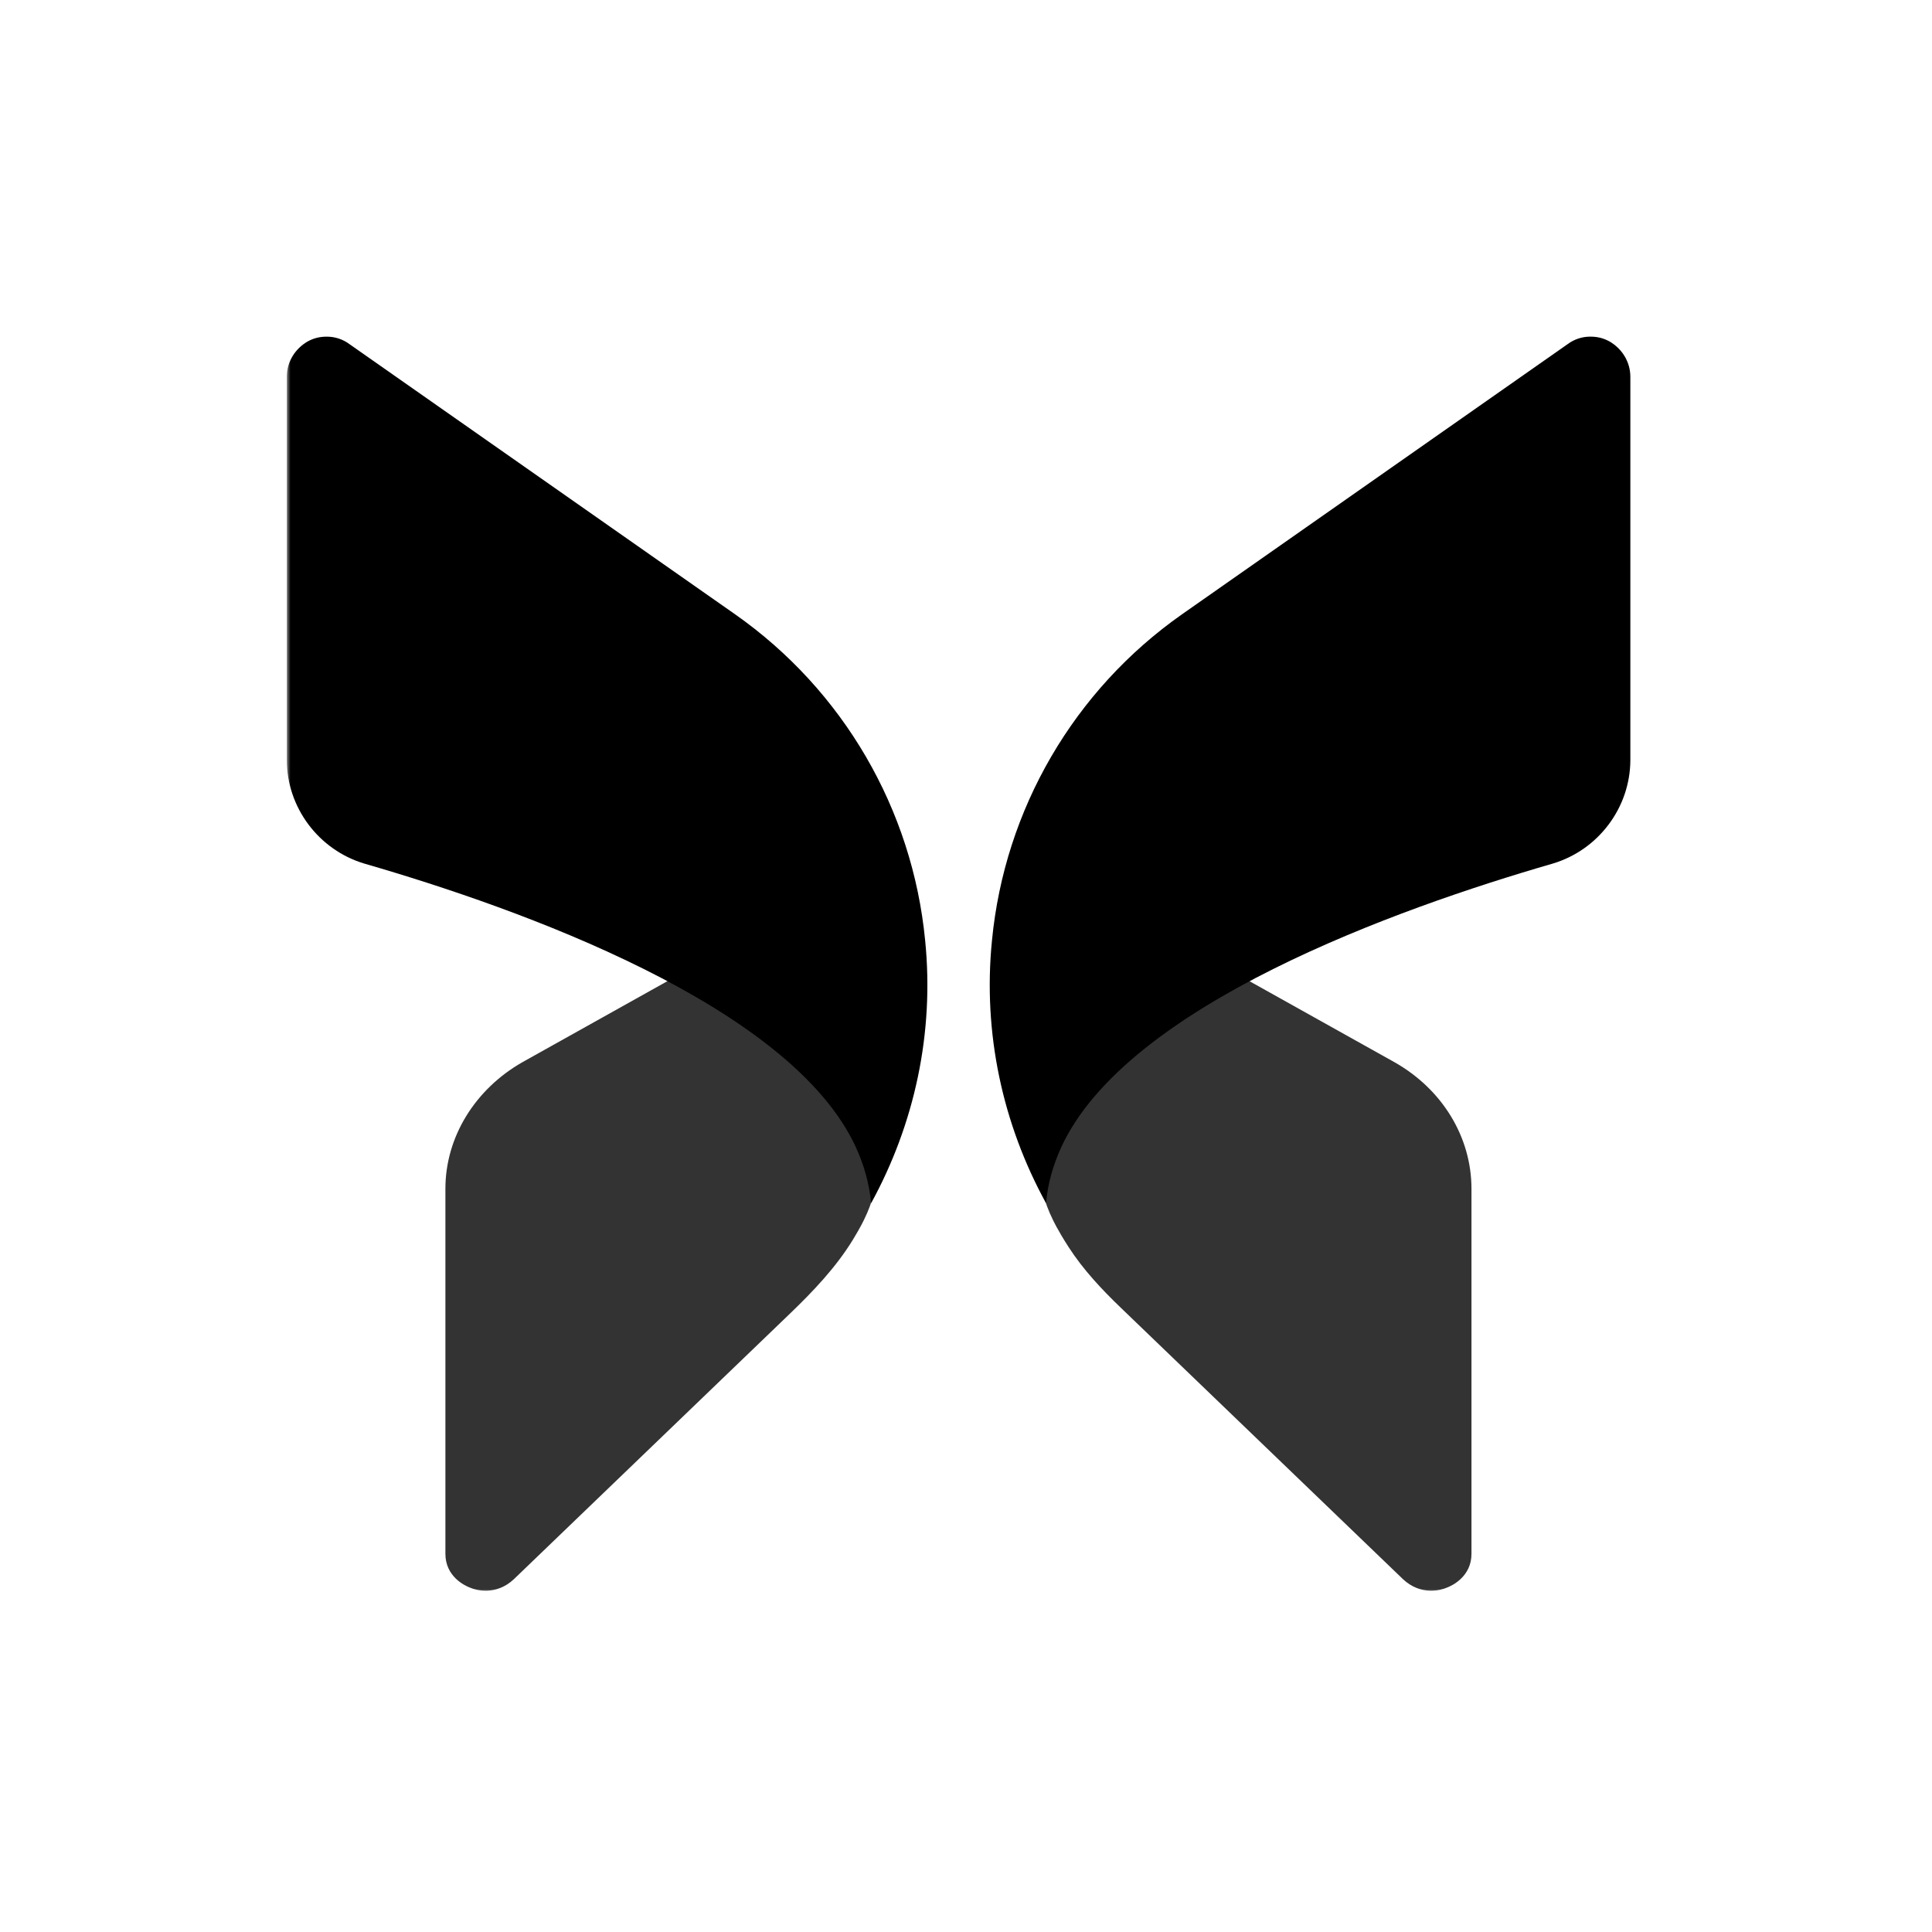 <svg width="256" height="256" viewBox="0 0 256 256" fill="none" xmlns="http://www.w3.org/2000/svg">
<rect width="256" height="256" fill="white"/>
<g clip-path="url(#clip0_37_473)">
<mask id="mask0_37_473" style="mask-type:luminance" maskUnits="userSpaceOnUse" x="38" y="43" width="180" height="169">
<path d="M218 43.581H38V211.419H218V43.581Z" fill="white"/>
</mask>
<g mask="url(#mask0_37_473)">
<path d="M59.018 157.523V205.891C59.018 208.868 61.535 210.104 62.318 210.385C63.102 210.722 65.731 211.452 68.08 209.261L104.635 174.098C107.748 171.104 110.752 167.957 113.01 164.274C114.073 162.543 114.513 161.568 114.513 161.568C116.751 157.018 116.751 152.636 114.568 148.254C111.325 141.738 103.045 135.109 90.569 128.817L69.255 140.727C62.934 144.322 59.018 150.67 59.018 157.523Z" fill="black" fill-opacity="0.8"/>
<path d="M38 49.946V100.673C38 107.021 42.252 112.638 48.294 114.436C68.881 120.391 104.74 133.199 113.411 152.018C114.529 154.489 115.201 156.905 115.426 159.433C121.188 148.928 123.817 136.85 122.586 124.604C120.907 107.246 111.732 91.46 97.412 81.405L46.336 45.621C45.44 44.946 44.377 44.609 43.315 44.609C42.419 44.609 41.636 44.778 40.797 45.227C39.119 46.182 38 47.924 38 49.946Z" fill="black"/>
<path d="M194.978 157.523V205.891C194.978 208.868 192.461 210.104 191.677 210.385C190.895 210.722 188.264 211.452 185.915 209.261L148.51 173.281C145.963 170.831 143.532 168.24 141.614 165.272C140.095 162.922 139.483 161.568 139.483 161.568C137.245 157.018 137.245 152.636 139.425 148.254C142.671 141.738 150.951 135.109 163.425 128.817L184.74 140.727C191.118 144.322 194.978 150.67 194.978 157.523Z" fill="black" fill-opacity="0.8"/>
<path d="M216.03 49.942V100.669C216.03 107.017 211.777 112.635 205.735 114.432C185.149 120.387 149.29 133.195 140.618 152.014C139.498 154.486 138.827 156.901 138.604 159.429C132.842 148.925 130.213 136.847 131.443 124.6C133.12 107.242 142.295 91.457 156.618 81.401L207.694 45.617C208.589 44.943 209.652 44.606 210.714 44.606C211.609 44.606 212.393 44.774 213.231 45.224C214.91 46.179 216.03 47.92 216.03 49.942Z" fill="black"/>
</g>
</g>
<defs>
<clipPath id="clip0_37_473">
<rect width="180" height="168" fill="white" transform="translate(38 44)"/>
</clipPath>
</defs>
</svg>
